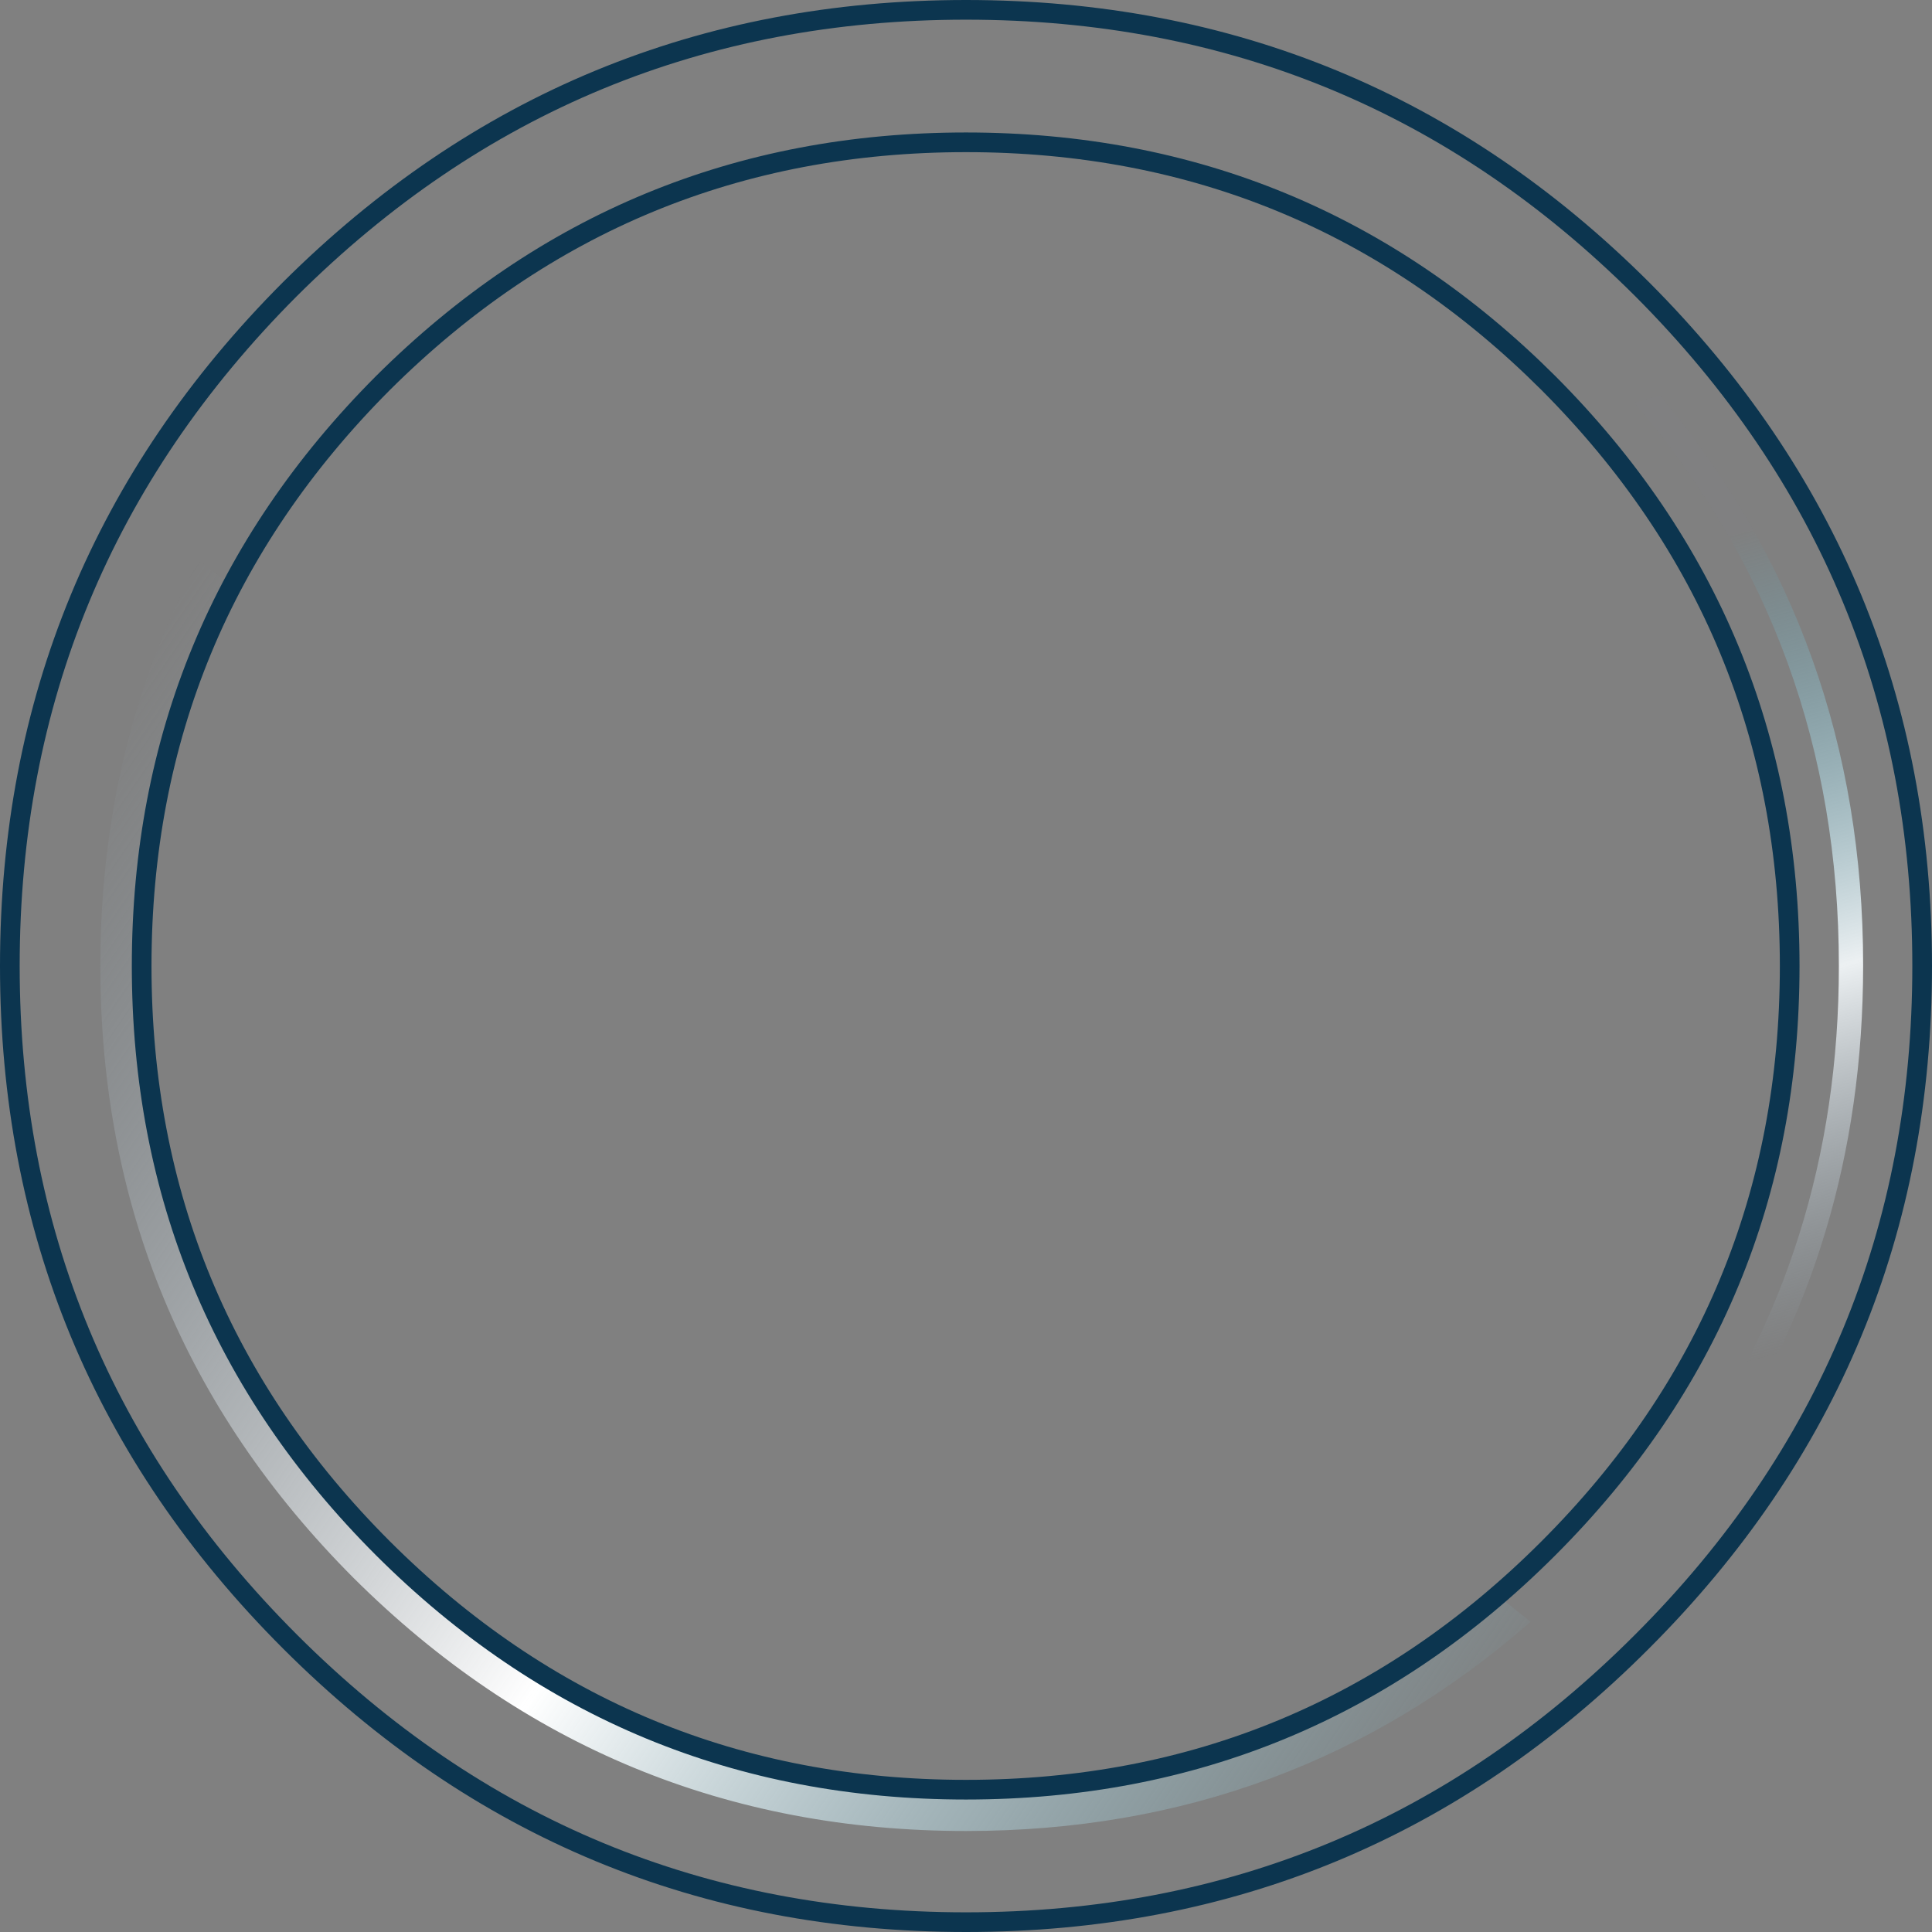 <?xml version="1.0" encoding="UTF-8" standalone="no"?>
<svg xmlns:xlink="http://www.w3.org/1999/xlink" height="147.3px" width="147.3px" xmlns="http://www.w3.org/2000/svg">
  <rect width="100%" height="100%" fill="#808080" stroke="none"/>
  <g transform="matrix(1.0, 0.0, 0.0, 1.0, -791.75, 57.0)">
    <path d="M865.4 -56.25 Q895.6 -56.25 916.95 -34.95 938.3 -13.55 938.3 16.65 938.3 46.8 916.95 68.15 895.6 89.55 865.4 89.55 835.25 89.55 813.85 68.15 792.5 46.8 792.5 16.65 792.5 -13.55 813.85 -34.95 835.25 -56.25 865.4 -56.25 Z" fill="none" stroke="#0c354f" stroke-linecap="butt" stroke-linejoin="miter-clip" stroke-miterlimit="3.0" stroke-width="1.5"/>
    <path d="M809.45 -12.3 Q802.55 0.75 802.55 16.65 802.55 42.65 820.95 61.05 839.4 79.45 865.4 79.45 888.7 79.45 905.95 64.65 L908.45 66.65 Q890.2 82.6 865.4 82.6 838.1 82.6 818.7 63.3 799.4 43.95 799.4 16.65 799.4 -0.35 806.9 -14.3 L809.45 -12.3" fill="url(#gradient0)" fill-rule="evenodd" stroke="none"/>
    <path d="M918.3 -26.85 Q933.8 -8.35 933.8 16.6 933.8 38.2 922.2 54.95 L919.8 55.2 Q931.95 38.4 931.95 16.65 931.95 -8.05 916.35 -26.3 L918.3 -26.85" fill="url(#gradient1)" fill-rule="evenodd" stroke="none"/>
    <path d="M865.4 -46.15 Q891.4 -46.15 909.8 -27.8 928.2 -9.35 928.2 16.65 928.2 42.65 909.8 61.05 891.4 79.45 865.4 79.45 839.4 79.45 820.95 61.05 802.55 42.65 802.55 16.65 802.55 -9.35 820.95 -27.8 839.4 -46.15 865.4 -46.15 Z" fill="none" stroke="#0c354f" stroke-linecap="butt" stroke-linejoin="miter-clip" stroke-miterlimit="3.0" stroke-width="1.5"/>
  </g>
  <defs>
    <linearGradient gradientTransform="matrix(-0.067, -0.046, 0.05, -0.073, 868.0, 14.3)" gradientUnits="userSpaceOnUse" id="gradient0" spreadMethod="pad" x1="-819.2" x2="819.2">
      <stop offset="0.0" stop-color="#7fc4d7" stop-opacity="0.0"/>
      <stop offset="0.475" stop-color="#ffffff"/>
      <stop offset="1.0" stop-color="#98aab6" stop-opacity="0.0"/>
    </linearGradient>
    <linearGradient gradientTransform="matrix(0.01, 0.036, -0.086, 0.023, 970.3, 3.05)" gradientUnits="userSpaceOnUse" id="gradient1" spreadMethod="pad" x1="-819.2" x2="819.2">
      <stop offset="0.0" stop-color="#57b1c8" stop-opacity="0.008"/>
      <stop offset="0.553" stop-color="#ecf0f2"/>
      <stop offset="1.0" stop-color="#98aab6" stop-opacity="0.0"/>
    </linearGradient>
  </defs>
</svg>
